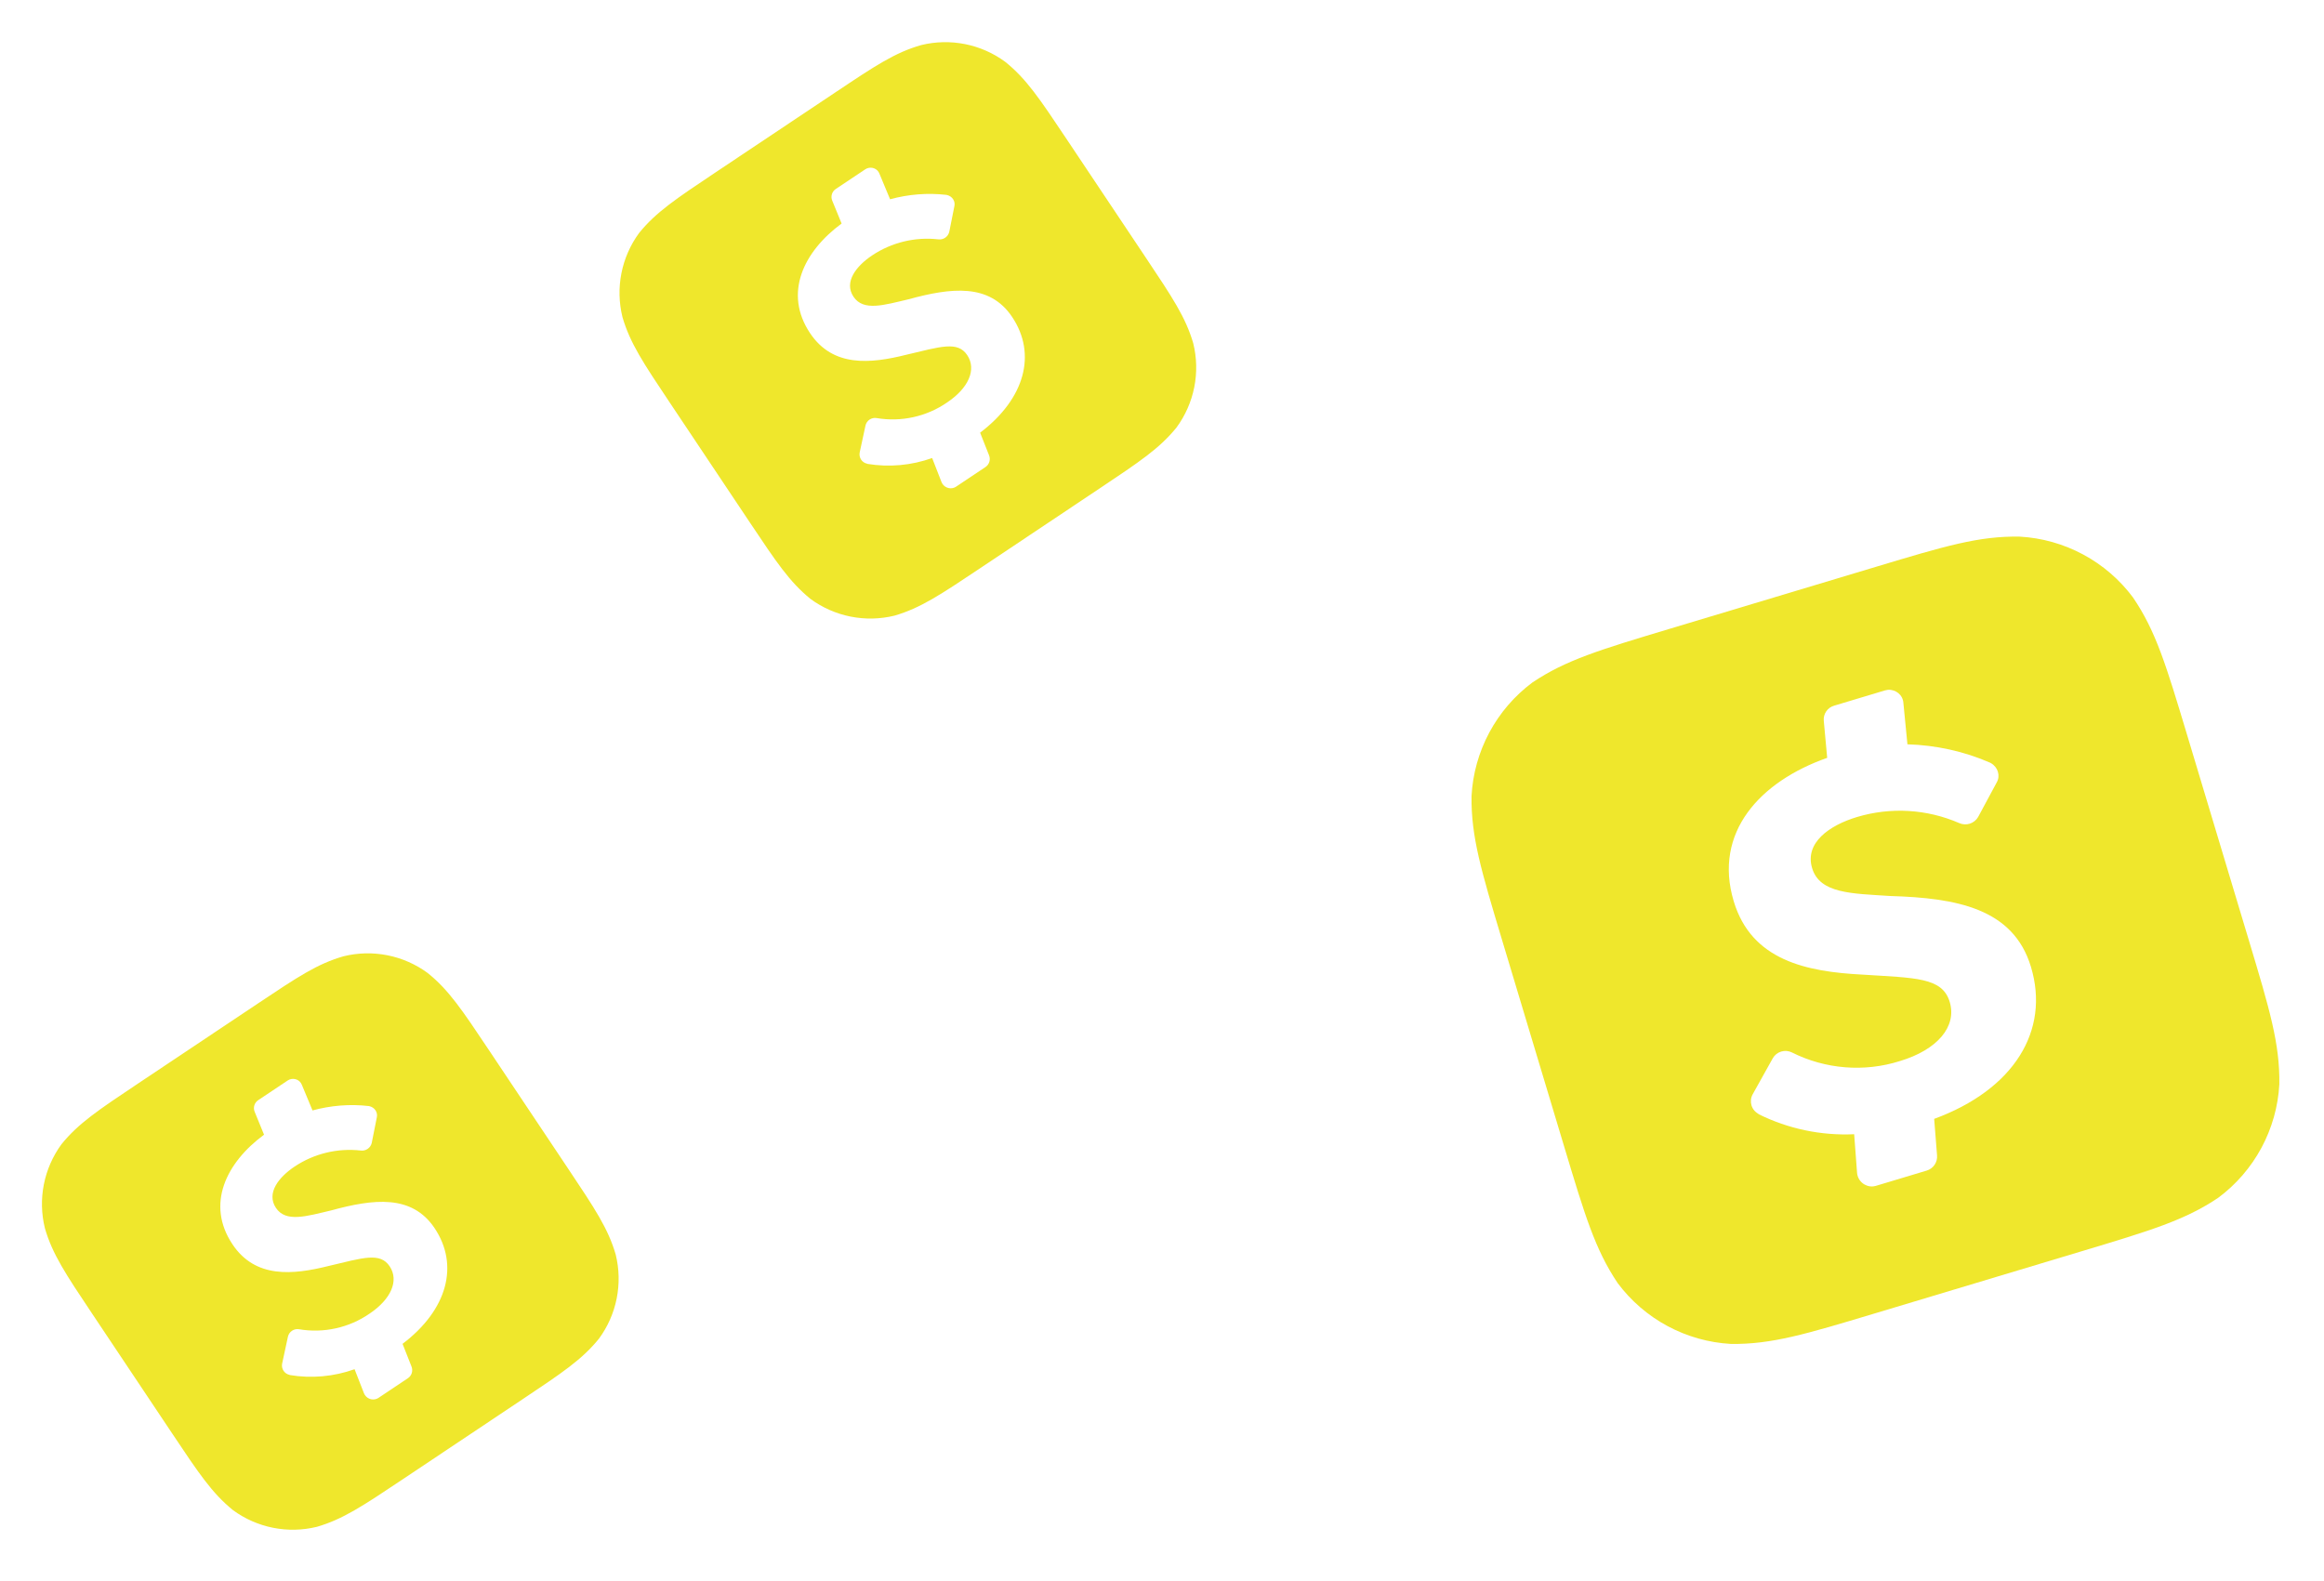 <svg width="169" height="115" viewBox="0 0 169 115" fill="none" xmlns="http://www.w3.org/2000/svg">
<path d="M155.112 43.456C154.147 42.161 152.91 41.094 151.488 40.33C150.066 39.565 148.493 39.121 146.881 39.03C143.901 38.975 141.432 39.718 136.411 41.227L121.347 45.755C116.367 47.252 113.856 48.007 111.429 49.642C110.133 50.61 109.066 51.85 108.302 53.276C107.538 54.702 107.097 56.278 107.009 57.893C106.969 60.846 107.717 63.336 109.214 68.316L113.749 83.401C115.252 88.402 115.995 90.871 117.635 93.319C118.601 94.613 119.838 95.68 121.26 96.445C122.682 97.21 124.254 97.653 125.866 97.745C128.82 97.785 131.309 97.036 136.289 95.539L151.395 90.999C156.396 89.495 158.885 88.747 161.313 87.112C162.613 86.146 163.685 84.905 164.452 83.478C165.22 82.051 165.664 80.472 165.753 78.854C165.793 75.901 165.045 73.411 163.548 68.431L159.026 53.388C157.522 48.387 156.774 45.898 155.112 43.456ZM145.198 56.911L143.848 59.421C143.713 59.653 143.496 59.825 143.241 59.907C142.985 59.987 142.708 59.971 142.464 59.86C140.121 58.843 137.494 58.687 135.047 59.42C133.034 60.025 131.221 61.294 131.776 63.14C132.338 65.008 134.683 64.982 137.453 65.167C142.247 65.309 146.407 66.05 147.691 70.325C149.089 74.972 146.439 79.253 140.652 81.377L140.861 84.029C140.882 84.273 140.819 84.516 140.682 84.718C140.545 84.919 140.342 85.068 140.108 85.138L136.394 86.254L136.201 86.29C135.917 86.31 135.637 86.218 135.421 86.033C135.204 85.849 135.069 85.586 135.045 85.303L134.834 82.493C132.429 82.605 130.035 82.102 127.878 81.032L127.872 81.011C127.751 80.946 127.645 80.858 127.558 80.752C127.471 80.647 127.407 80.525 127.367 80.393C127.328 80.262 127.315 80.125 127.328 79.989C127.342 79.852 127.383 79.72 127.448 79.6L128.918 76.963C129.053 76.73 129.272 76.557 129.53 76.48C129.789 76.402 130.067 76.426 130.308 76.546C132.733 77.762 135.564 77.997 138.166 77.17C140.863 76.359 142.325 74.675 141.782 72.87C141.24 71.065 139.27 71.136 135.439 70.885C131.394 70.676 127.374 69.871 126.077 65.555C124.567 60.534 128.002 56.832 132.872 55.119L132.623 52.411C132.603 52.169 132.668 51.929 132.807 51.73C132.945 51.532 133.149 51.387 133.382 51.323L137.076 50.213L137.289 50.171C137.866 50.133 138.375 50.546 138.413 51.123L138.707 54.134C140.761 54.195 142.818 54.64 144.72 55.471L144.774 55.5C145.293 55.797 145.48 56.419 145.198 56.911Z" fill="#EFE72C"/>
<path d="M73.096 4.494C72.229 3.857 71.233 3.419 70.178 3.208C69.123 2.998 68.035 3.022 66.99 3.278C65.081 3.824 63.653 4.778 60.748 6.718L52.034 12.538C49.154 14.462 47.701 15.432 46.474 16.947C45.837 17.816 45.399 18.814 45.19 19.872C44.981 20.929 45.007 22.019 45.266 23.065C45.816 24.954 46.778 26.394 48.702 29.275L54.53 38.001C56.462 40.893 57.416 42.321 58.939 43.561C59.806 44.197 60.802 44.636 61.857 44.846C62.912 45.056 64 45.032 65.045 44.777C66.934 44.227 68.374 43.265 71.255 41.341L79.993 35.504C82.885 33.572 84.325 32.61 85.553 31.096C86.193 30.227 86.634 29.227 86.845 28.169C87.056 27.11 87.031 26.018 86.773 24.97C86.223 23.081 85.261 21.641 83.337 18.76L77.524 10.058C75.592 7.166 74.63 5.725 73.096 4.494ZM69.402 14.997L69.031 16.859C68.99 17.033 68.886 17.185 68.739 17.287C68.592 17.388 68.412 17.431 68.235 17.408C66.544 17.217 64.841 17.63 63.425 18.573C62.26 19.351 61.352 20.513 62.066 21.581C62.788 22.661 64.276 22.187 66.077 21.765C69.159 20.922 71.953 20.583 73.605 23.056C75.4 25.744 74.546 28.988 71.274 31.469L71.924 33.117C71.985 33.268 71.992 33.435 71.944 33.591C71.896 33.746 71.796 33.88 71.66 33.97L69.512 35.405L69.396 35.465C69.219 35.534 69.023 35.53 68.849 35.454C68.675 35.379 68.538 35.238 68.467 35.062L67.785 33.313C66.275 33.853 64.652 33.999 63.069 33.738L63.061 33.726C62.972 33.708 62.887 33.673 62.811 33.622C62.735 33.572 62.67 33.507 62.619 33.431C62.569 33.355 62.534 33.27 62.516 33.18C62.498 33.091 62.498 32.999 62.516 32.91L62.939 30.944C62.98 30.769 63.086 30.616 63.235 30.516C63.384 30.416 63.566 30.377 63.743 30.406C65.525 30.709 67.374 30.307 68.87 29.273C70.43 28.231 71.034 26.873 70.336 25.829C69.639 24.785 68.398 25.214 65.909 25.801C63.291 26.456 60.573 26.726 58.906 24.23C56.966 21.325 58.432 18.297 61.201 16.257L60.515 14.581C60.455 14.431 60.449 14.265 60.499 14.111C60.548 13.958 60.65 13.826 60.786 13.74L62.923 12.313L63.051 12.245C63.411 12.108 63.815 12.272 63.952 12.632L64.726 14.493C66.047 14.131 67.444 14.014 68.817 14.173L68.857 14.181C69.245 14.269 69.486 14.629 69.402 14.997Z" fill="#EFE72C"/>
<path d="M31.096 70.764C30.229 70.128 29.233 69.689 28.178 69.479C27.123 69.269 26.035 69.293 24.99 69.549C23.081 70.095 21.653 71.049 18.748 72.989L10.034 78.809C7.154 80.733 5.701 81.703 4.474 83.217C3.837 84.087 3.399 85.085 3.19 86.142C2.981 87.199 3.007 88.289 3.266 89.335C3.816 91.224 4.778 92.665 6.702 95.545L12.53 104.271C14.462 107.164 15.416 108.592 16.939 109.832C17.806 110.468 18.802 110.907 19.857 111.117C20.912 111.327 22 111.303 23.045 111.047C24.934 110.497 26.374 109.535 29.255 107.611L37.992 101.775C40.885 99.843 42.325 98.881 43.553 97.367C44.193 96.497 44.634 95.498 44.845 94.439C45.056 93.381 45.031 92.289 44.773 91.241C44.223 89.352 43.261 87.911 41.337 85.031L35.524 76.329C33.592 73.436 32.63 71.996 31.096 70.764ZM27.402 81.268L27.032 83.13C26.99 83.303 26.886 83.456 26.739 83.557C26.592 83.659 26.412 83.702 26.235 83.679C24.544 83.488 22.841 83.901 21.424 84.844C20.26 85.622 19.352 86.783 20.066 87.852C20.788 88.932 22.276 88.458 24.077 88.036C27.159 87.193 29.953 86.854 31.605 89.327C33.4 92.015 32.546 95.258 29.274 97.739L29.924 99.388C29.985 99.539 29.992 99.706 29.944 99.861C29.896 100.017 29.796 100.151 29.66 100.241L27.512 101.676L27.396 101.736C27.219 101.804 27.023 101.8 26.849 101.725C26.675 101.649 26.538 101.508 26.467 101.333L25.785 99.584C24.275 100.124 22.652 100.27 21.069 100.008L21.061 99.996C20.972 99.979 20.887 99.944 20.811 99.893C20.735 99.842 20.67 99.777 20.619 99.701C20.569 99.626 20.534 99.54 20.516 99.451C20.498 99.362 20.498 99.269 20.516 99.18L20.939 97.214C20.98 97.039 21.085 96.886 21.235 96.787C21.384 96.687 21.566 96.648 21.743 96.677C23.525 96.98 25.374 96.578 26.87 95.544C28.43 94.501 29.034 93.144 28.336 92.1C27.639 91.055 26.398 91.485 23.909 92.072C21.291 92.726 18.573 92.997 16.906 90.5C14.966 87.596 16.432 84.568 19.201 82.528L18.515 80.851C18.455 80.701 18.449 80.535 18.499 80.382C18.549 80.228 18.65 80.097 18.786 80.01L20.923 78.583L21.051 78.515C21.411 78.379 21.815 78.543 21.952 78.903L22.726 80.763C24.047 80.402 25.444 80.285 26.817 80.444L26.857 80.452C27.245 80.539 27.486 80.9 27.402 81.268Z" fill="#EFE72C"/>
</svg>

